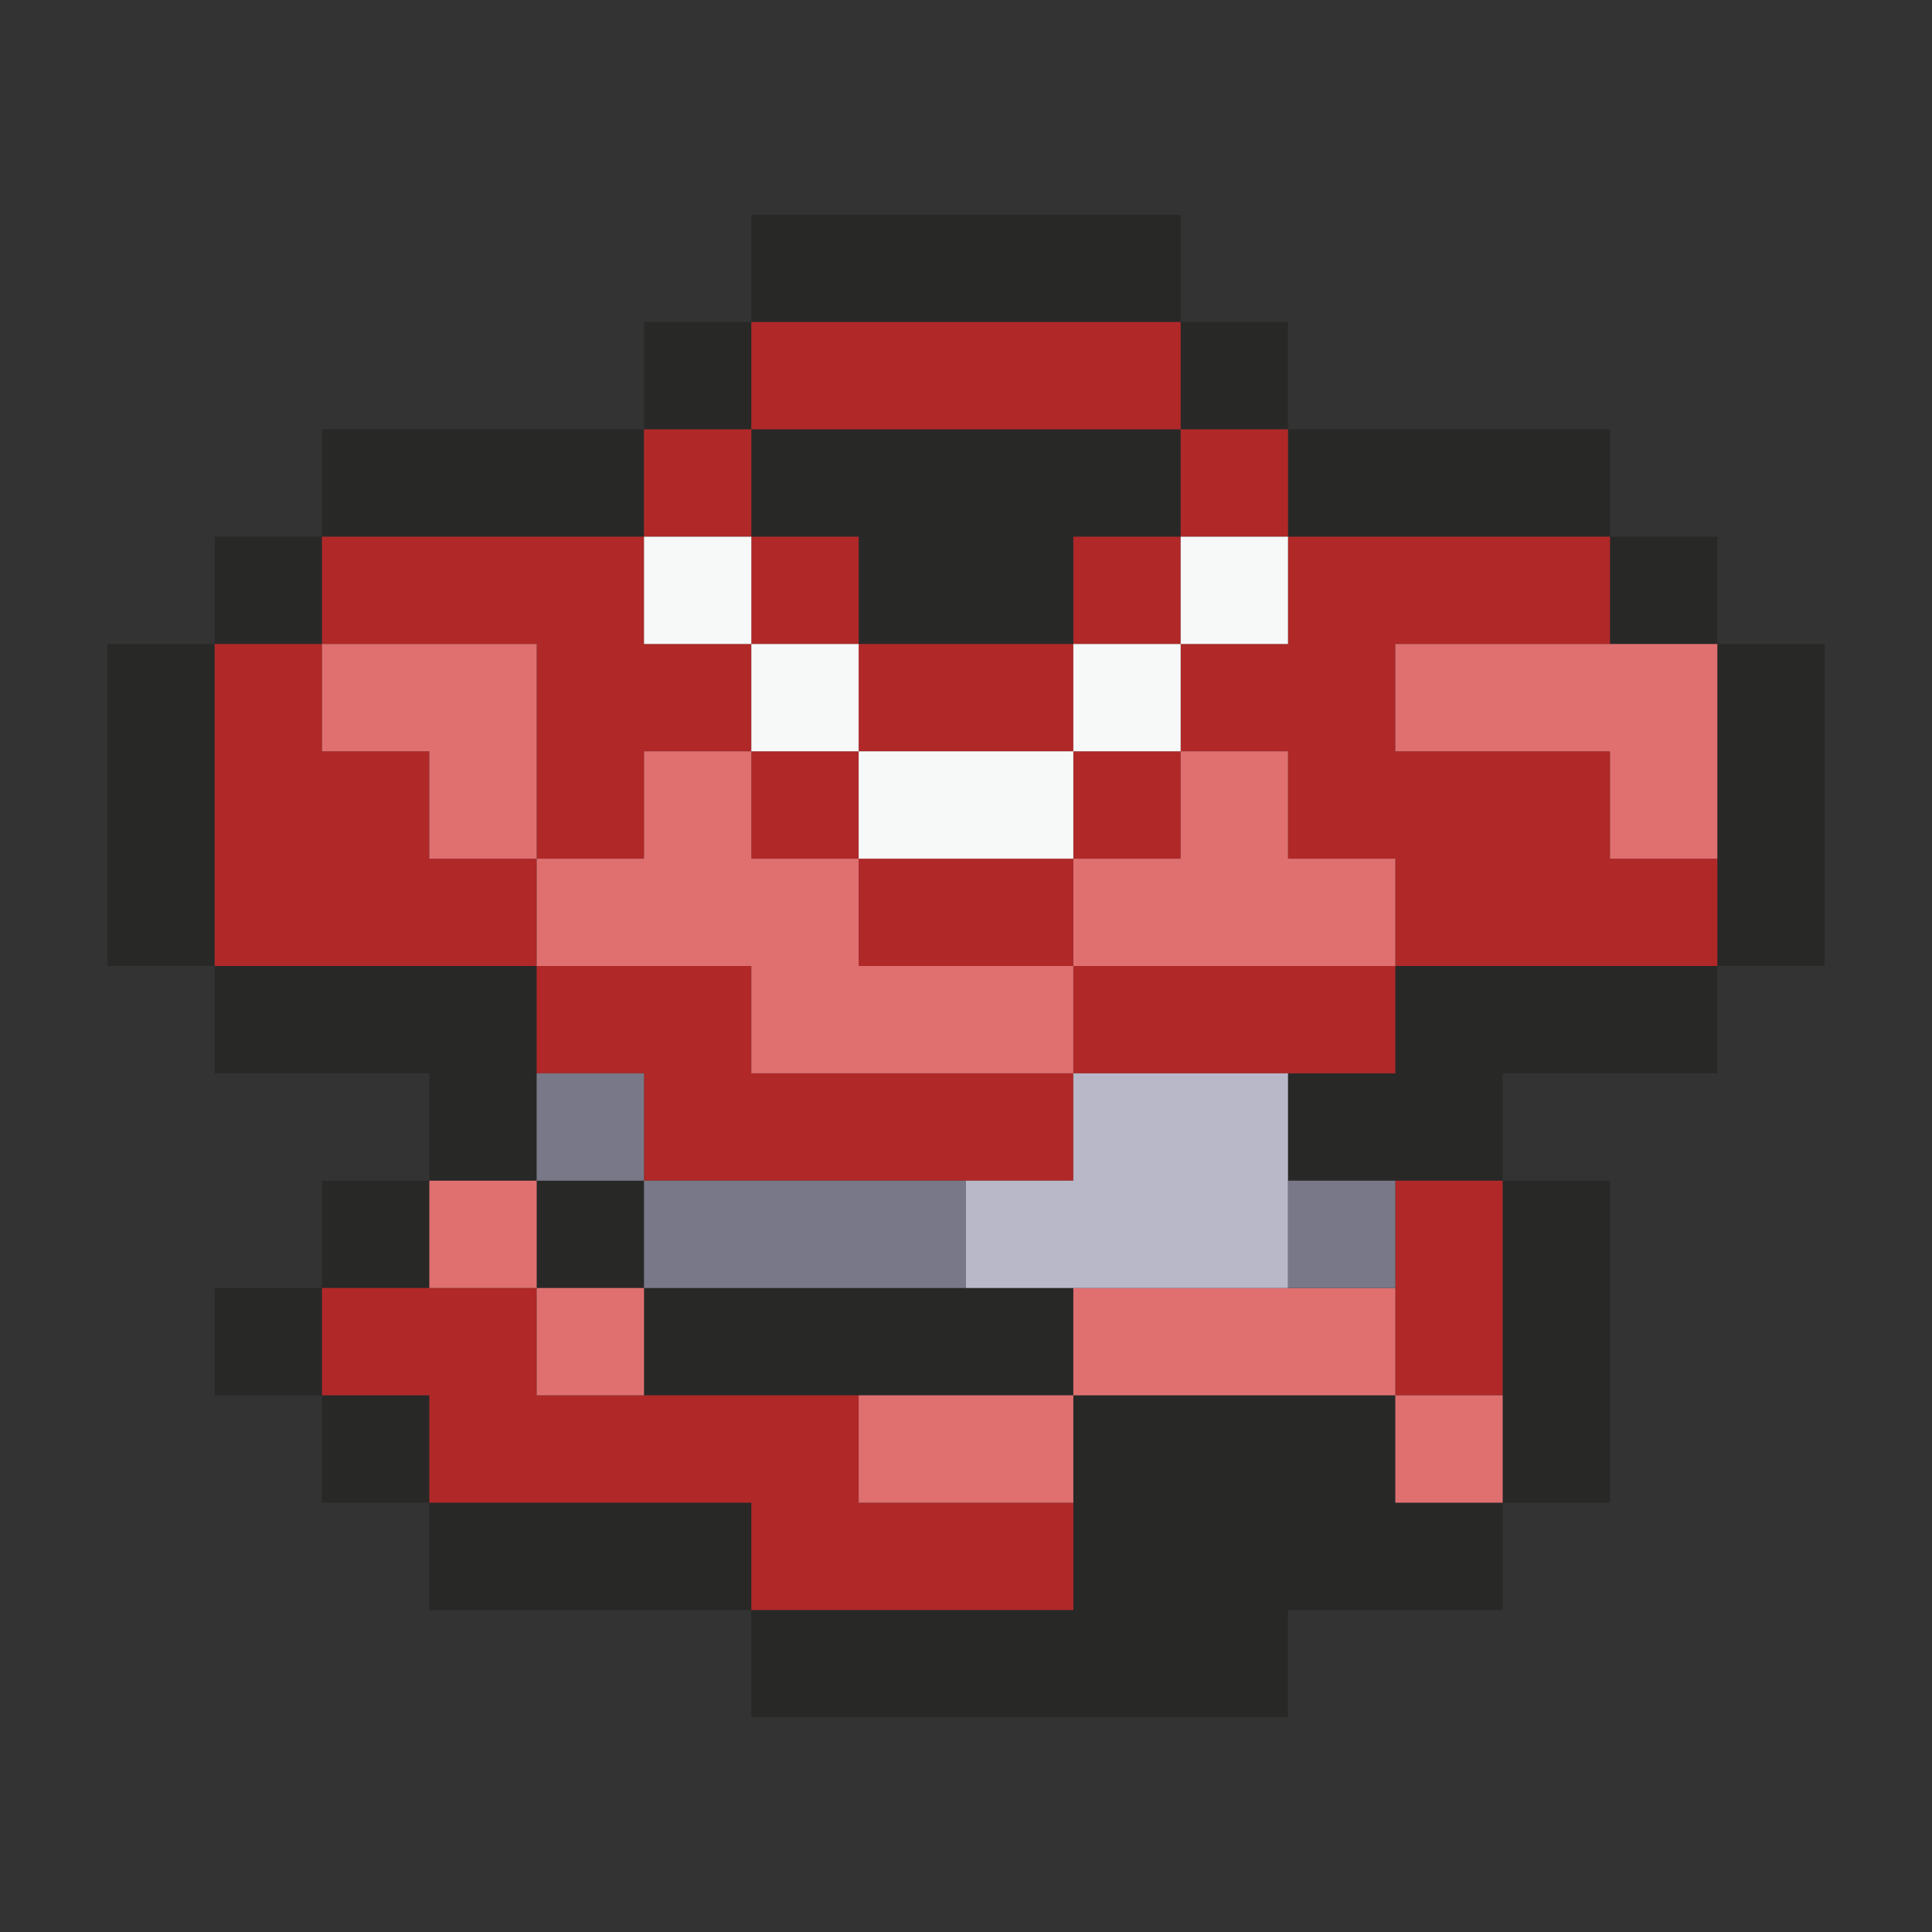 <svg xmlns="http://www.w3.org/2000/svg" viewBox="0 0 18 18"><rect x="0" y="0" width="18" height="18" fill="#333333" stroke="none"/><g id="Red_Mail"><path d="M11,3H7V2h4ZM7,3H6V4H7Zm5,1V3H11V4ZM6,4H3V5H6ZM7,5H8V6h2V5h1V4H7Zm8,0V4H12V5ZM3,5H2V6H3ZM16,6V5H15V6ZM1,6V9H2V6Zm4,4V9H2v1H4v1H5Zm8,0H12v1h2V10h2V9H13Zm3-4V9h1V6ZM4,11H3v1H4Zm2,1V11H5v1Zm6-1H10v1h2ZM2,12v1H3V12Zm1,1v1H4V13Zm1,1v1H7V14Zm6-1V12H6v1Zm3,0H10v2H7v1h5V15h2V14H13Zm2,1V11H14v3Z" fill="#282827"/><path d="M5,8V9H2V6H3V7H4V8ZM5,8H6V7H7V6H6V5H3V6H5ZM7,4H6V5H7ZM8,5H7V6H8ZM7,7V8H8V7Zm3,0V6H8V7ZM8,9h2V8H8Zm2-4V6h1V5Zm0,3h1V7H10Zm1-5H7V4h4Zm1,2V4H11V5Zm3,3V7H13V6h2V5H12V6H11V7h1V8h1V9h3V8ZM7,9H5v1H6v1h4V10H7Zm3,1h3V9H10ZM8,13H5V12H3v1H4v1H7v1h3V14H8Zm5,0h1V11H13Z" fill="#b02828"/><path d="M5,8H4V7H3V6H5Zm5,2V9H8V8H7V7H6V8H5V9H7v1Zm3-2H12V7H11V8H10V9h3Zm0-2V7h2V8h1V6ZM4,11v1H5V11Zm1,2H6V12H5Zm3,1h2V13H8Zm2-2v1h3V12Zm3,2h1V13H13Z" fill="#e07070"/><path d="M7,6H6V5H7ZM8,6H7V7H8Zm2,1H8V8h2Zm1-1H10V7h1Zm1-1H11V6h1Z" fill="#f7f8f8"/><path d="M6,11H5V10H6Zm0,1H9V11H6Zm7-1H12v1h1Z" fill="#787888"/><path d="M10,12H9V11h1Zm2-2H10v1h2Z" fill="#b9b8c8"/></g></svg>